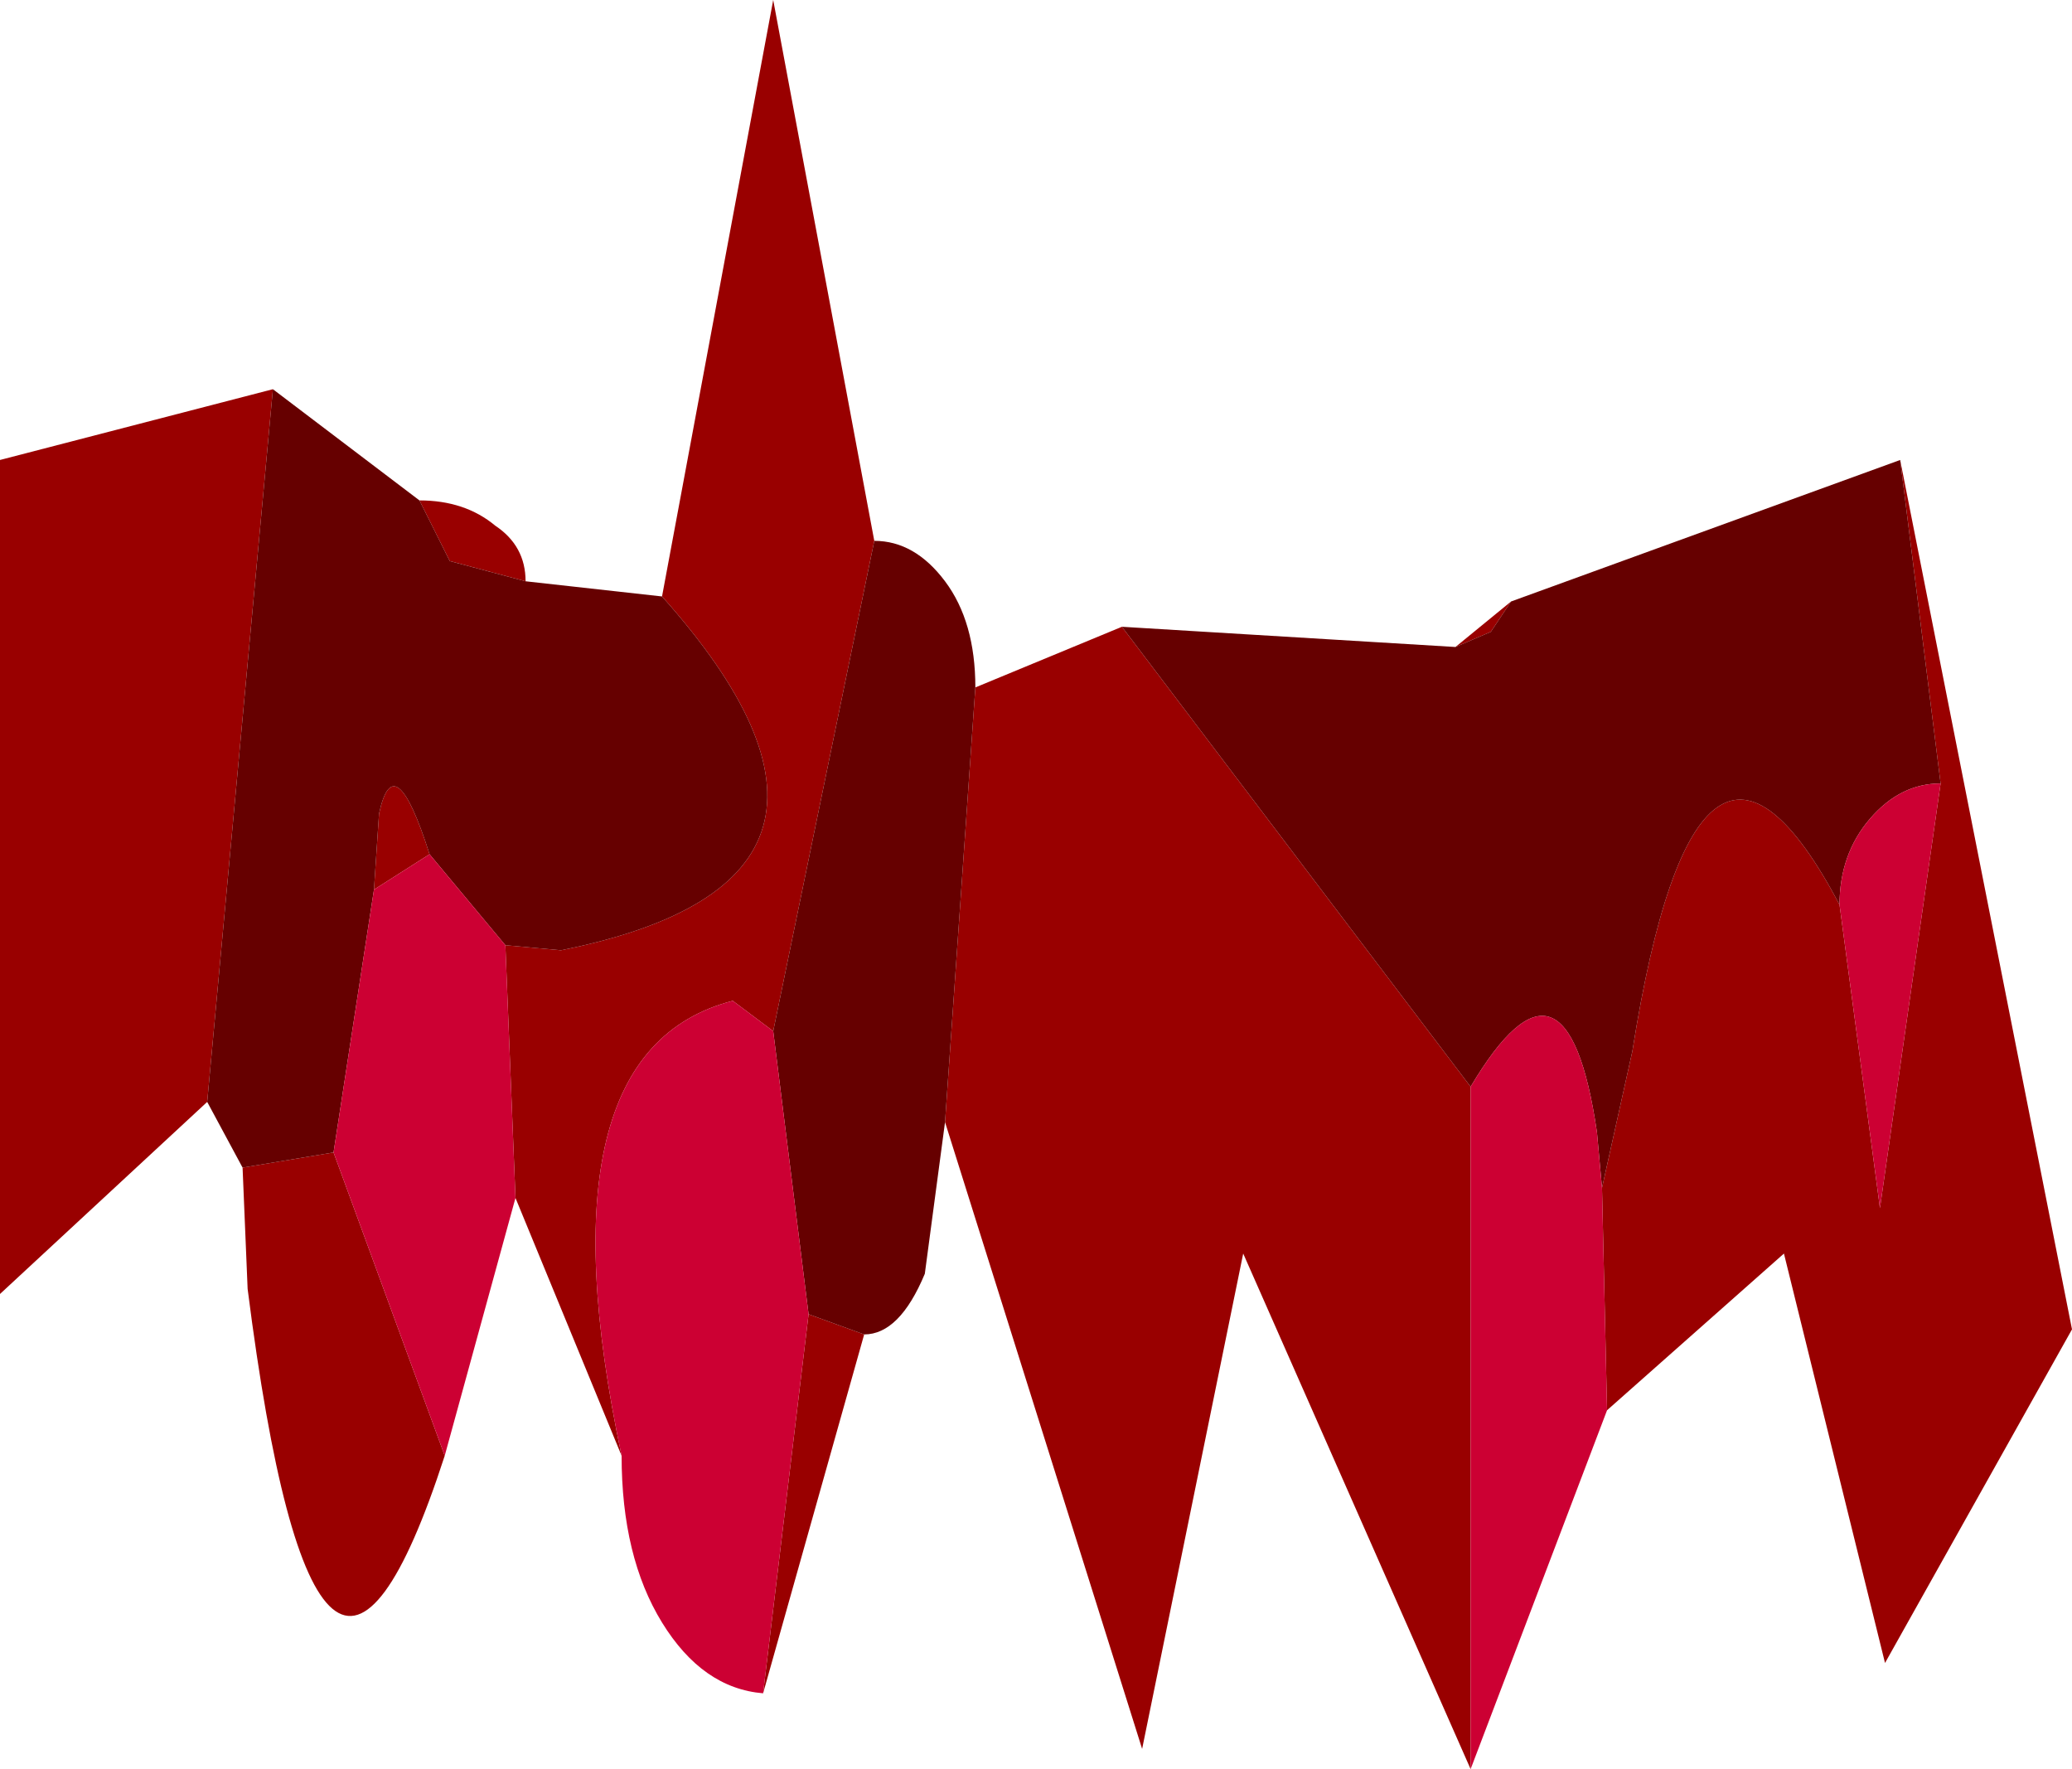 <?xml version="1.0" encoding="UTF-8" standalone="no"?>
<svg xmlns:ffdec="https://www.free-decompiler.com/flash" xmlns:xlink="http://www.w3.org/1999/xlink" ffdec:objectType="shape" height="17.5px" width="20.5px" xmlns="http://www.w3.org/2000/svg">
  <g transform="matrix(1.0, 0.0, 0.0, 1.0, 32.2, -77.25)">
    <path d="M-25.65 83.15 L-24.55 77.25 -23.55 82.6 -24.55 87.45 -24.95 87.15 Q-26.9 87.65 -26.05 91.65 L-27.1 89.1 -27.2 86.6 -26.65 86.65 Q-23.15 85.95 -25.65 83.15 M-22.55 84.05 L-21.1 83.45 -17.65 88.0 -17.65 94.75 -19.9 89.65 -20.9 94.55 -22.85 88.35 -22.55 84.05 M-17.8 83.65 L-17.25 83.2 -17.45 83.5 -17.8 83.65 M-13.4 81.8 L-11.7 90.4 -13.55 93.7 -14.55 89.65 -16.3 91.2 -16.35 89.0 -16.05 87.65 Q-15.4 83.55 -14.0 86.2 L-13.6 89.2 -13.0 85.0 -13.4 81.8 M-23.65 90.45 L-24.65 94.0 -24.2 90.25 -23.65 90.45 M-27.8 91.65 Q-29.05 95.5 -29.75 90.0 L-29.8 88.8 -28.9 88.65 -27.8 91.65 M-30.15 88.15 L-32.2 90.05 -32.2 81.8 -29.5 81.1 -30.15 88.15 M-28.05 82.2 Q-27.6 82.2 -27.3 82.45 -27.0 82.65 -27.0 83.0 L-27.75 82.8 -28.05 82.2 M-27.95 85.7 L-28.5 86.05 -28.45 85.3 Q-28.3 84.6 -27.95 85.7" fill="#990000" fill-rule="evenodd" stroke="none"/>
    <path d="M-27.0 83.0 L-25.65 83.15 Q-23.15 85.95 -26.65 86.65 L-27.2 86.6 -27.95 85.7 Q-28.3 84.6 -28.45 85.3 L-28.5 86.05 -28.9 88.65 -29.8 88.8 -30.15 88.15 -29.5 81.1 -28.05 82.2 -27.75 82.8 -27.0 83.0 M-23.55 82.6 Q-23.15 82.6 -22.85 83.0 -22.55 83.4 -22.55 84.05 L-22.85 88.35 -23.05 89.85 Q-23.3 90.45 -23.65 90.45 L-24.2 90.25 -24.55 87.45 -23.55 82.6 M-21.1 83.45 L-17.8 83.65 -17.45 83.5 -17.25 83.2 -13.4 81.8 -13.0 85.0 Q-13.4 85.0 -13.7 85.35 -14.0 85.7 -14.0 86.2 -15.4 83.55 -16.05 87.65 L-16.35 89.0 -16.4 88.45 Q-16.7 86.4 -17.65 88.0 L-21.1 83.45" fill="#660000" fill-rule="evenodd" stroke="none"/>
    <path d="M-16.3 91.2 L-17.65 94.75 -17.65 88.0 Q-16.7 86.4 -16.4 88.45 L-16.35 89.0 -16.3 91.2 M-24.65 94.0 Q-25.25 93.95 -25.65 93.3 -26.05 92.65 -26.05 91.65 -26.9 87.65 -24.95 87.15 L-24.55 87.45 -24.2 90.25 -24.65 94.0 M-27.1 89.1 L-27.8 91.65 -28.9 88.65 -28.5 86.05 -27.95 85.7 -27.2 86.6 -27.1 89.1 M-14.0 86.2 Q-14.0 85.7 -13.7 85.35 -13.4 85.0 -13.0 85.0 L-13.6 89.2 -14.0 86.2" fill="#cc0033" fill-rule="evenodd" stroke="none"/>
  </g>
</svg>
